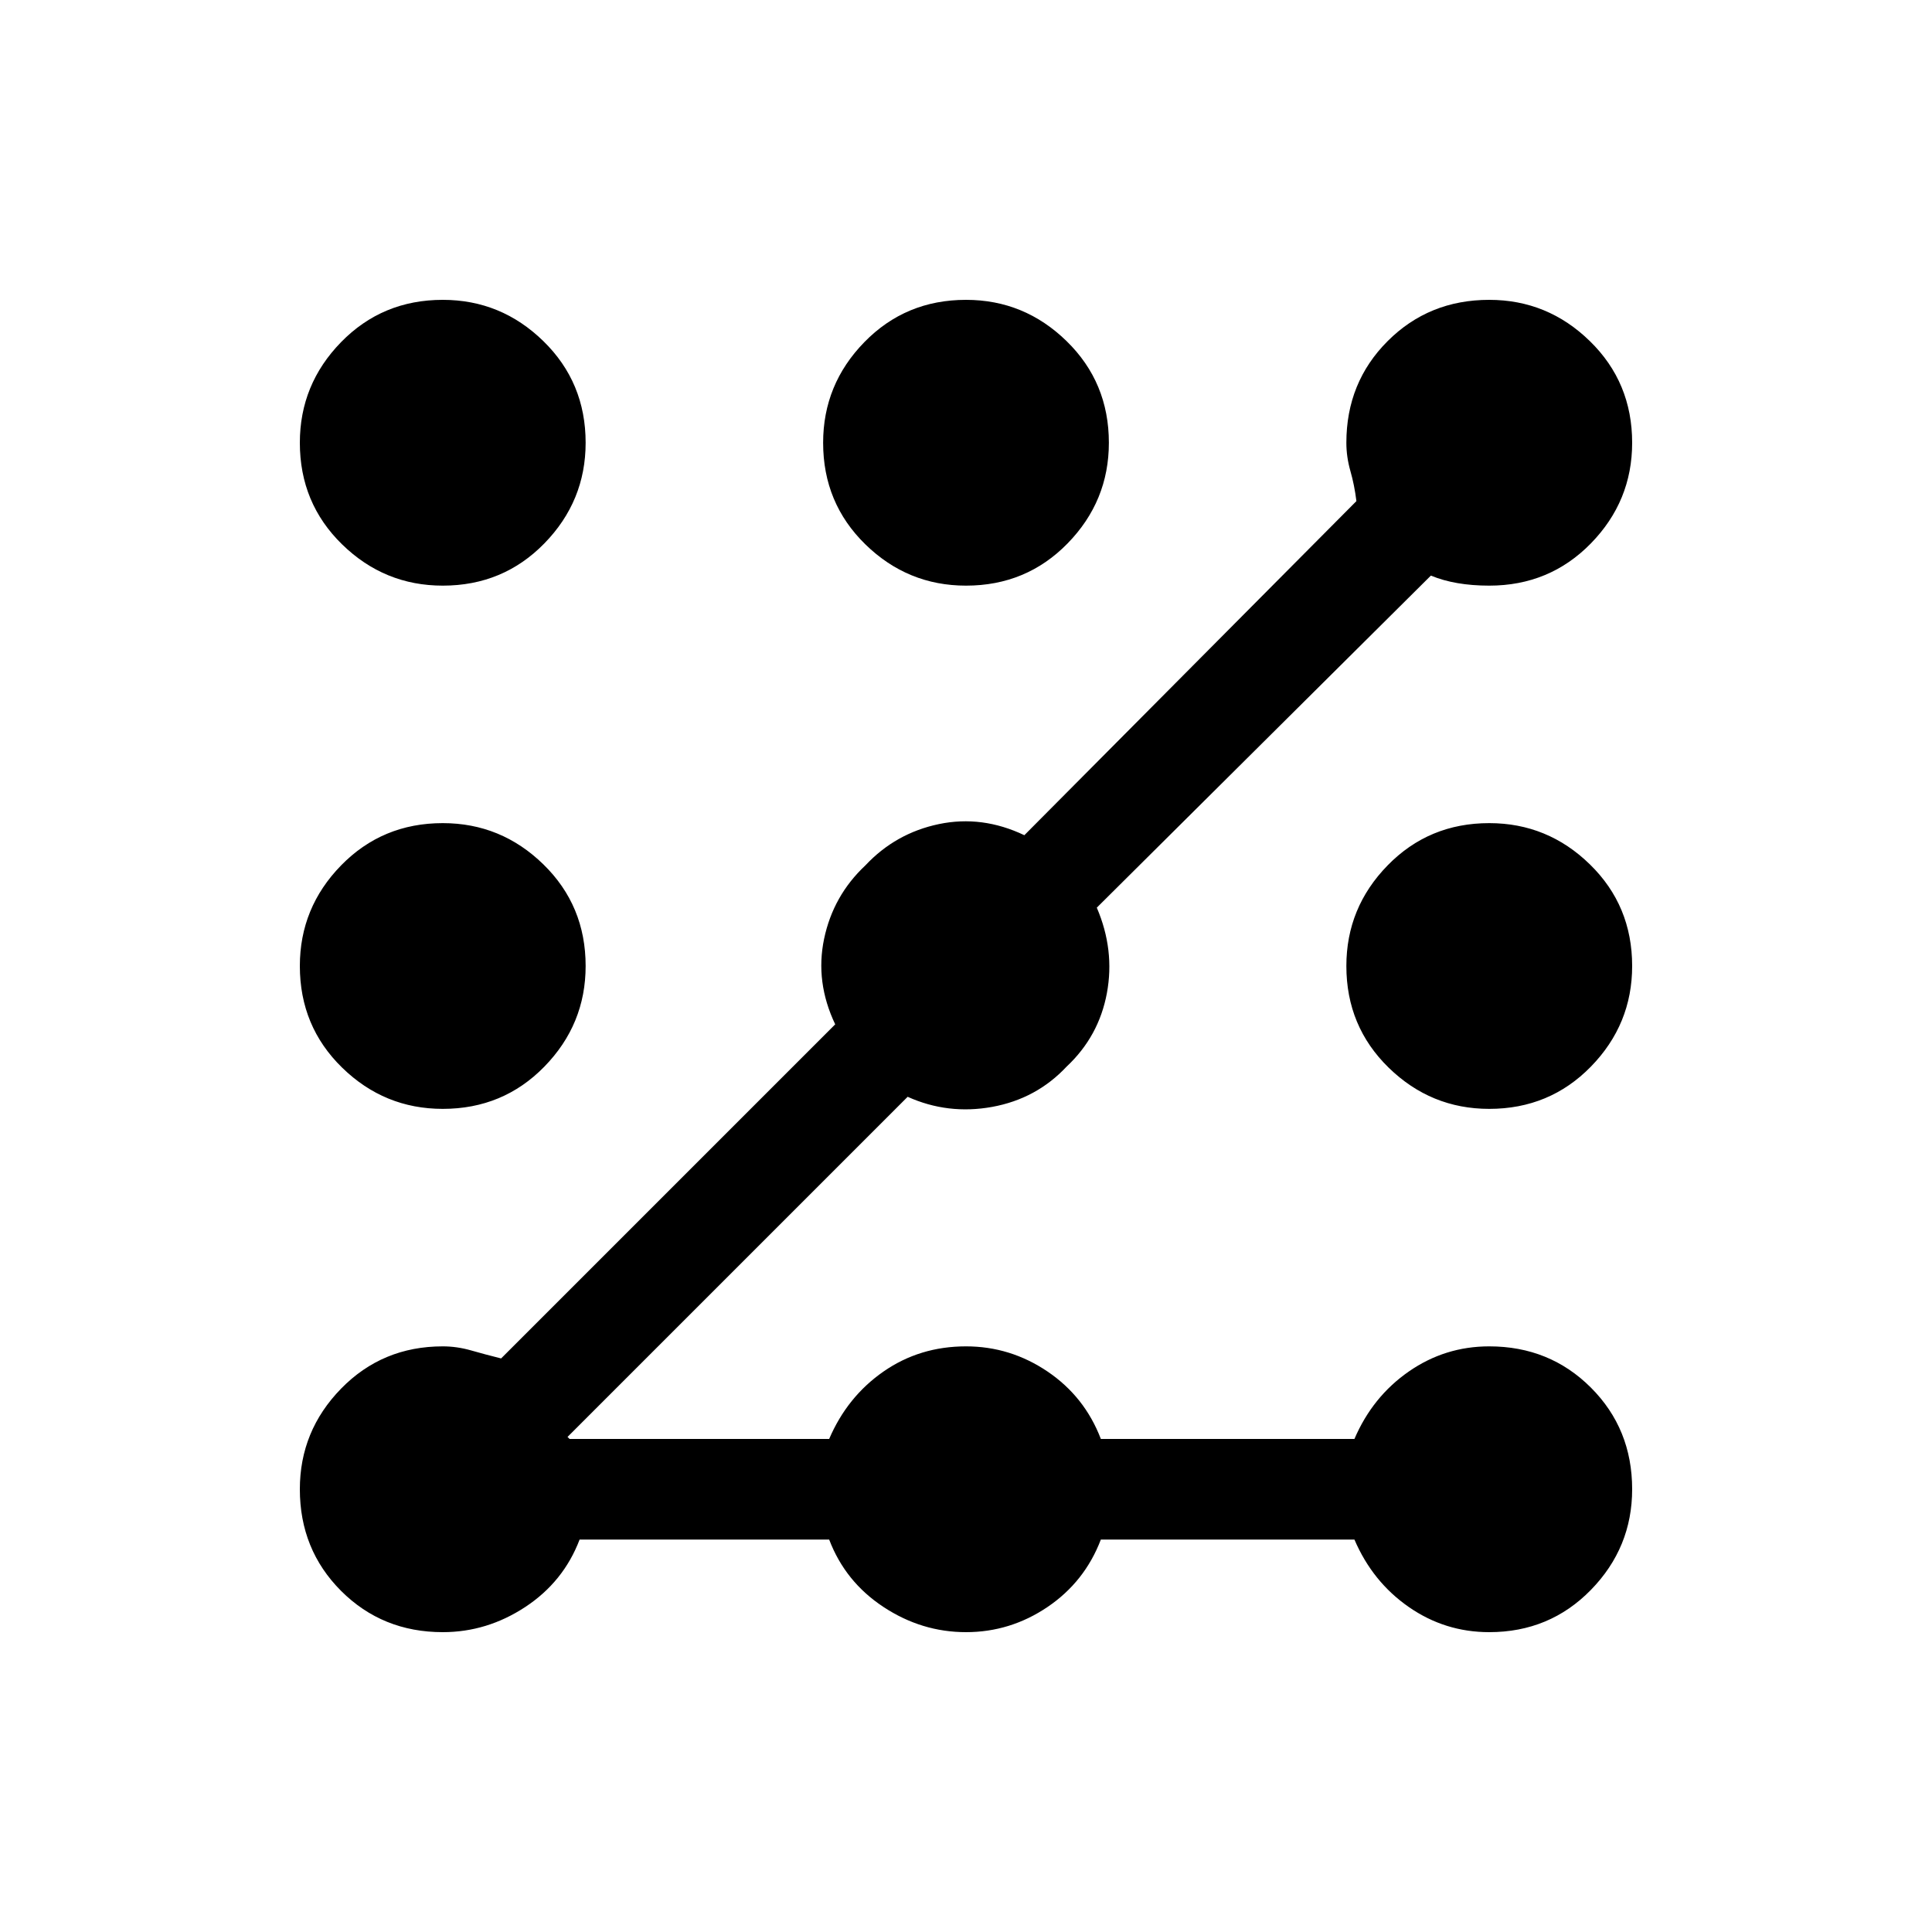 <svg xmlns="http://www.w3.org/2000/svg" height="40" width="40"><path d="M9.167 33.792q-1.25 0-2.105-.854-.854-.855-.854-2.105 0-1.208.854-2.083.855-.875 2.105-.875.291 0 .583.083.292.084.625.167l6.917-6.917q-.417-.875-.23-1.77.188-.896.855-1.521.625-.667 1.521-.855.895-.187 1.77.23l6.875-6.917q-.041-.333-.125-.625-.083-.292-.083-.583 0-1.25.854-2.104.854-.855 2.104-.855 1.209 0 2.084.855.875.854.875 2.104 0 1.208-.854 2.083-.855.875-2.105.875-.708 0-1.208-.208l-6.917 6.875q.375.875.209 1.77-.167.896-.834 1.521-.625.667-1.541.834-.917.166-1.75-.209L11.75 29.75l.042.042h5.375q.375-.875 1.125-1.396.75-.521 1.708-.521.917 0 1.688.521.77.521 1.104 1.396h5.25q.375-.875 1.125-1.396.75-.521 1.666-.521 1.25 0 2.105.854.854.854.854 2.104 0 1.209-.854 2.084-.855.875-2.105.875-.916 0-1.666-.521-.75-.521-1.125-1.396h-5.25q-.334.875-1.104 1.396-.771.521-1.688.521-.917 0-1.708-.521-.792-.521-1.125-1.396H12q-.333.875-1.125 1.396-.792.521-1.708.521Zm0-10.834q-1.209 0-2.084-.854T6.208 20q0-1.208.854-2.083.855-.875 2.105-.875 1.208 0 2.083.854.875.854.875 2.104 0 1.208-.854 2.083-.854.875-2.104.875Zm0-10.833q-1.209 0-2.084-.854t-.875-2.104q0-1.209.854-2.084.855-.875 2.105-.875 1.208 0 2.083.855.875.854.875 2.104 0 1.208-.854 2.083-.854.875-2.104.875Zm10.833 0q-1.208 0-2.083-.854-.875-.854-.875-2.104 0-1.209.854-2.084T20 6.208q1.208 0 2.083.855.875.854.875 2.104 0 1.208-.854 2.083-.854.875-2.104.875Zm10.833 10.833q-1.208 0-2.083-.854-.875-.854-.875-2.104 0-1.208.854-2.083.854-.875 2.104-.875 1.209 0 2.084.854T33.792 20q0 1.208-.854 2.083-.855.875-2.105.875Z"/></svg>